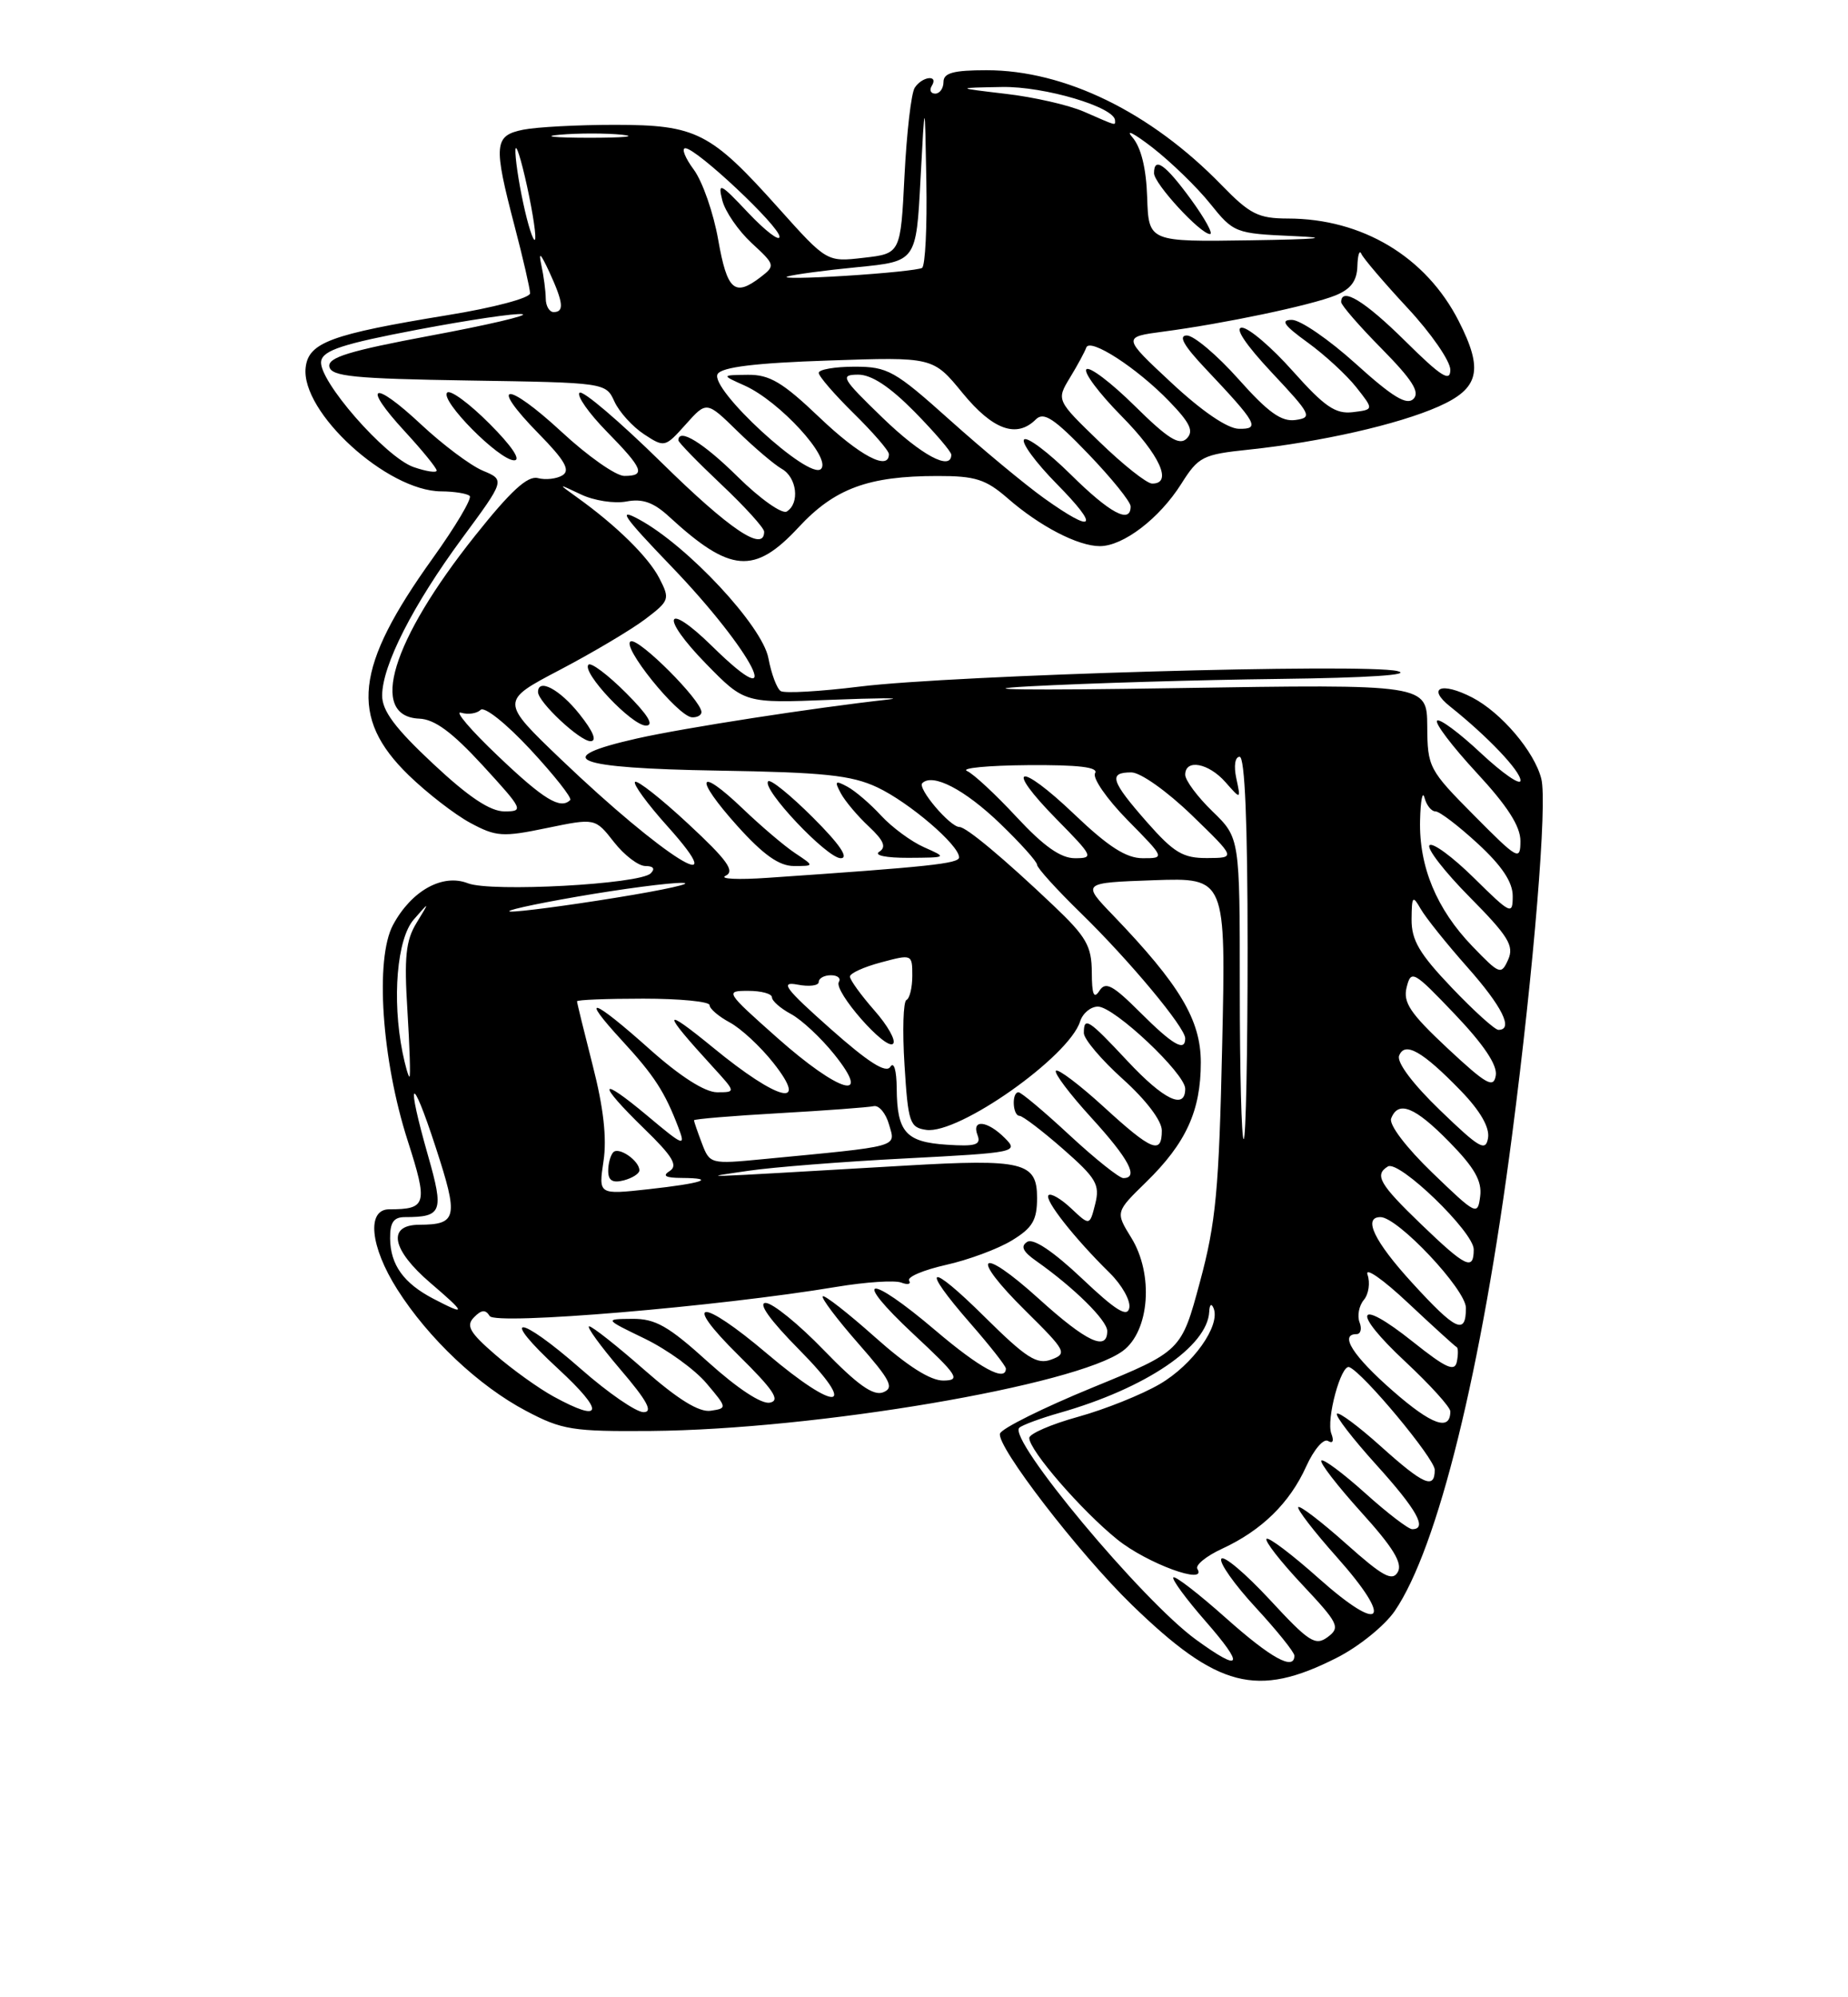 <?xml version="1.0" encoding="UTF-8" standalone="no"?>
<!DOCTYPE svg PUBLIC "-//W3C//DTD SVG 1.1//EN" "http://www.w3.org/Graphics/SVG/1.1/DTD/svg11.dtd" >
<svg xmlns="http://www.w3.org/2000/svg" xmlns:xlink="http://www.w3.org/1999/xlink" version="1.1" viewBox="0 0 237 256">
 <g >
 <path fill="currentColor"
d=" M 171.42 212.49 C 174.23 211.08 177.58 208.37 178.87 206.49 C 184.39 198.43 190.00 175.71 193.92 145.50 C 196.73 123.91 198.45 102.92 197.67 99.83 C 196.80 96.34 192.53 91.33 188.81 89.40 C 184.84 87.35 182.93 88.14 185.99 90.57 C 190.76 94.37 195.00 98.82 195.00 100.04 C 195.00 100.72 192.72 99.14 189.93 96.54 C 187.15 93.93 184.61 92.05 184.30 92.37 C 183.98 92.68 186.26 95.68 189.36 99.03 C 193.32 103.30 195.00 105.91 194.99 107.81 C 194.98 110.36 194.68 110.20 189.03 104.50 C 183.25 98.68 183.07 98.34 183.04 93.09 C 183.00 87.69 183.00 87.69 150.75 88.20 C 131.94 88.50 124.13 88.40 132.00 87.97 C 139.43 87.57 153.82 87.14 164.00 87.02 C 175.49 86.88 181.25 86.50 179.20 86.01 C 174.93 85.00 122.25 86.52 110.27 88.00 C 105.19 88.63 100.63 88.89 100.13 88.58 C 99.63 88.27 98.92 86.37 98.54 84.34 C 97.76 80.23 88.22 69.99 82.00 66.60 C 79.13 65.03 79.86 66.11 86.10 72.60 C 96.60 83.51 101.18 92.50 91.31 82.81 C 85.27 76.89 84.58 78.98 90.56 85.09 C 95.50 90.14 95.50 90.14 106.50 89.70 C 112.55 89.46 115.92 89.44 114.00 89.65 C 104.40 90.71 87.75 93.29 81.70 94.65 C 70.36 97.21 73.53 98.47 92.08 98.77 C 105.67 98.99 109.19 99.36 112.50 100.91 C 116.58 102.83 123.00 108.31 123.00 109.89 C 123.00 110.69 119.12 111.10 98.50 112.51 C 94.65 112.78 92.20 112.66 93.06 112.25 C 94.29 111.66 93.27 110.24 88.28 105.61 C 84.80 102.37 81.72 99.95 81.44 100.22 C 81.17 100.50 83.02 103.03 85.56 105.86 C 94.44 115.74 85.10 109.89 72.00 97.38 C 64.15 89.87 64.15 89.87 71.82 85.85 C 76.05 83.63 80.96 80.71 82.75 79.36 C 85.87 76.99 85.94 76.79 84.55 74.10 C 83.14 71.38 79.04 67.35 73.98 63.73 C 71.50 61.95 71.50 61.95 74.52 63.38 C 76.18 64.17 78.79 64.57 80.33 64.28 C 82.40 63.88 83.82 64.39 85.81 66.22 C 93.65 73.43 96.75 73.69 102.41 67.59 C 107.03 62.61 111.35 61.01 120.22 61.01 C 125.08 61.00 126.42 61.43 129.22 63.86 C 133.33 67.45 138.25 70.00 141.05 70.00 C 144.05 70.00 148.68 66.46 151.48 62.04 C 153.70 58.52 154.23 58.25 160.17 57.63 C 169.35 56.66 179.29 54.41 184.48 52.11 C 189.72 49.79 190.28 47.43 187.07 41.14 C 182.87 32.91 174.71 28.02 165.16 28.01 C 161.37 28.00 160.30 27.46 156.66 23.72 C 147.58 14.38 136.57 9.00 126.52 9.00 C 122.28 9.00 121.00 9.35 121.00 10.50 C 121.00 11.32 120.52 12.00 119.94 12.00 C 119.36 12.00 119.16 11.55 119.50 11.00 C 120.41 9.53 118.26 9.78 117.31 11.25 C 116.86 11.94 116.28 17.00 116.00 22.50 C 115.50 32.50 115.50 32.50 110.77 33.04 C 106.04 33.59 106.04 33.59 99.85 26.68 C 91.12 16.93 89.32 16.01 78.87 16.00 C 74.13 16.00 68.84 16.28 67.12 16.62 C 63.35 17.38 63.25 18.50 66.00 29.00 C 67.08 33.12 67.97 36.99 67.98 37.59 C 67.99 38.19 63.32 39.44 57.37 40.40 C 42.45 42.84 39.57 43.90 39.20 47.10 C 38.54 52.80 49.64 62.95 56.58 62.98 C 58.28 62.99 59.92 63.26 60.24 63.57 C 60.55 63.89 58.42 67.48 55.50 71.55 C 45.49 85.50 44.77 91.94 52.41 99.36 C 54.76 101.64 58.31 104.39 60.31 105.47 C 63.62 107.25 64.45 107.31 70.13 106.13 C 76.33 104.85 76.33 104.85 78.74 107.93 C 80.06 109.62 81.88 111.00 82.77 111.00 C 83.80 111.00 84.05 111.35 83.45 111.94 C 82.04 113.34 62.96 114.37 60.00 113.21 C 56.76 111.94 52.77 114.16 50.41 118.54 C 48.07 122.87 48.95 135.84 52.28 146.19 C 54.90 154.35 54.73 155.00 49.92 155.00 C 46.99 155.00 47.47 159.78 50.94 165.25 C 54.93 171.54 61.39 177.64 67.47 180.84 C 72.08 183.28 73.43 183.49 83.50 183.41 C 104.61 183.23 138.04 177.56 144.00 173.15 C 147.43 170.61 147.98 163.32 145.08 158.64 C 143.05 155.35 143.05 155.35 146.99 151.51 C 152.11 146.51 154.00 142.37 154.00 136.18 C 154.00 130.73 151.31 126.23 142.75 117.32 C 138.73 113.15 138.73 113.15 147.97 112.82 C 157.22 112.50 157.22 112.50 156.74 134.00 C 156.33 152.54 155.94 156.72 153.88 164.34 C 151.50 173.18 151.50 173.18 140.08 177.86 C 133.79 180.44 128.47 183.08 128.25 183.74 C 127.73 185.30 138.35 199.09 145.15 205.69 C 156.15 216.36 161.20 217.67 171.42 212.49 Z  M 101.97 109.35 C 100.61 108.45 97.60 105.89 95.27 103.66 C 89.43 98.08 88.94 99.60 94.56 105.86 C 97.90 109.57 99.92 111.00 101.82 111.00 C 104.45 111.00 104.45 111.00 101.97 109.35 Z  M 104.27 104.80 C 101.41 101.94 98.82 99.84 98.52 100.14 C 97.61 101.06 106.05 110.00 107.82 110.00 C 108.91 110.00 107.68 108.20 104.27 104.80 Z  M 118.50 108.59 C 116.85 107.86 114.38 106.03 113.00 104.54 C 111.62 103.04 109.68 101.37 108.67 100.83 C 107.11 99.99 106.99 100.11 107.83 101.67 C 108.37 102.68 109.99 104.60 111.42 105.93 C 113.35 107.74 113.70 108.58 112.76 109.17 C 112.04 109.63 113.62 109.96 116.50 109.95 C 121.50 109.92 121.50 109.92 118.50 108.59 Z  M 74.29 91.50 C 71.78 88.35 69.00 86.88 69.00 88.70 C 69.00 89.98 74.36 95.00 75.73 95.00 C 76.60 95.00 76.08 93.74 74.29 91.50 Z  M 80.27 88.80 C 77.96 86.49 75.80 84.87 75.47 85.19 C 74.54 86.13 81.02 93.00 82.84 93.00 C 83.94 93.00 83.10 91.63 80.27 88.80 Z  M 89.96 91.25 C 89.87 89.69 82.01 81.83 80.91 82.20 C 79.53 82.66 86.92 91.84 88.75 91.94 C 89.44 91.97 89.98 91.66 89.96 91.25 Z  M 153.40 210.17 C 146.48 205.16 129.12 184.35 130.73 182.99 C 131.15 182.63 133.49 181.77 135.92 181.08 C 146.94 177.94 154.86 172.58 155.08 168.12 C 155.12 167.19 155.36 167.00 155.64 167.68 C 156.55 169.91 152.99 174.92 148.74 177.40 C 146.41 178.76 141.69 180.65 138.25 181.60 C 134.81 182.55 132.00 183.77 132.00 184.31 C 132.00 185.90 138.72 193.64 143.29 197.32 C 147.08 200.38 154.89 203.25 153.56 201.09 C 153.26 200.61 154.70 199.44 156.76 198.49 C 161.82 196.15 165.41 192.63 167.52 187.95 C 168.49 185.81 169.74 184.34 170.31 184.69 C 170.93 185.07 171.10 184.70 170.74 183.75 C 170.05 181.96 171.99 174.81 173.04 175.23 C 174.82 175.93 184.00 186.96 184.00 188.39 C 184.00 190.94 182.58 190.32 177.07 185.37 C 174.24 182.83 171.72 180.95 171.46 181.20 C 171.21 181.46 173.48 184.40 176.50 187.74 C 181.71 193.50 183.11 196.00 181.11 196.00 C 180.62 196.00 177.90 193.92 175.07 191.37 C 172.24 188.83 169.72 186.95 169.46 187.20 C 169.21 187.46 171.51 190.43 174.56 193.81 C 178.65 198.32 179.90 200.36 179.27 201.48 C 178.57 202.73 177.36 202.08 172.66 197.89 C 169.50 195.07 166.72 192.94 166.50 193.17 C 166.28 193.39 168.51 196.29 171.47 199.61 C 178.78 207.82 177.31 209.58 169.17 202.34 C 165.73 199.27 162.69 196.97 162.43 197.24 C 162.16 197.50 164.22 200.14 167.00 203.10 C 171.68 208.08 171.92 208.59 170.28 209.82 C 168.69 211.00 167.88 210.48 162.84 205.03 C 159.72 201.67 156.93 199.31 156.63 199.80 C 156.33 200.28 158.31 203.09 161.04 206.04 C 163.77 209.00 166.00 211.77 166.00 212.21 C 166.00 214.19 163.01 212.55 157.20 207.37 C 153.74 204.29 150.72 201.95 150.48 202.18 C 150.25 202.41 152.11 204.94 154.61 207.80 C 159.68 213.60 159.26 214.42 153.40 210.17 Z  M 178.63 178.28 C 173.52 173.81 171.72 171.00 173.97 171.00 C 174.50 171.00 174.68 170.32 174.36 169.49 C 174.04 168.66 174.28 167.36 174.91 166.61 C 175.53 165.87 175.74 164.41 175.38 163.38 C 175.01 162.34 177.36 163.97 180.58 167.00 C 183.81 170.03 186.62 172.58 186.82 172.67 C 187.01 172.77 187.02 173.60 186.84 174.52 C 186.57 175.87 185.47 175.38 181.20 171.98 C 173.90 166.16 173.22 168.00 180.25 174.55 C 183.41 177.50 186.00 180.36 186.00 180.90 C 186.00 183.49 183.62 182.65 178.63 178.28 Z  M 71.00 179.00 C 69.08 177.95 65.70 175.53 63.50 173.62 C 60.22 170.78 59.73 169.92 60.79 168.84 C 61.75 167.86 62.27 167.82 62.80 168.68 C 63.54 169.87 92.14 167.47 107.28 164.94 C 111.01 164.32 114.75 164.07 115.58 164.39 C 116.42 164.71 116.87 164.60 116.59 164.14 C 116.30 163.68 118.42 162.78 121.30 162.13 C 124.18 161.49 127.99 160.08 129.77 158.99 C 132.42 157.38 133.00 156.40 133.00 153.53 C 133.00 148.96 131.21 148.52 116.13 149.40 C 87.47 151.06 89.84 150.98 96.00 150.06 C 99.03 149.61 108.07 148.89 116.11 148.48 C 130.35 147.74 130.67 147.67 128.86 145.86 C 126.62 143.62 124.56 143.41 125.37 145.51 C 125.84 146.74 125.12 146.97 121.41 146.72 C 116.17 146.38 115.04 145.11 115.00 139.50 C 114.98 137.16 114.64 136.02 114.18 136.74 C 113.63 137.61 111.36 136.17 106.47 131.83 C 100.68 126.69 99.99 125.77 102.27 126.20 C 103.77 126.49 105.00 126.34 105.00 125.86 C 105.00 125.39 105.70 125.00 106.56 125.00 C 107.42 125.00 107.88 125.39 107.58 125.86 C 106.87 127.02 113.60 134.70 114.53 133.78 C 114.94 133.39 113.86 131.46 112.13 129.50 C 110.41 127.54 109.00 125.59 109.00 125.17 C 109.00 124.75 110.80 123.93 113.00 123.35 C 116.96 122.29 117.00 122.30 117.00 125.06 C 117.00 126.58 116.66 127.98 116.25 128.17 C 115.84 128.35 115.72 132.10 116.00 136.50 C 116.46 143.90 116.67 144.52 118.79 144.82 C 122.94 145.41 137.09 135.45 138.52 130.92 C 138.86 129.86 139.89 129.01 140.82 129.02 C 142.92 129.05 152.00 137.60 152.00 139.55 C 152.00 142.30 149.26 140.98 144.60 136.00 C 139.56 130.61 139.00 130.25 139.00 132.41 C 139.00 133.18 141.25 135.84 144.00 138.31 C 146.98 140.99 149.00 143.65 149.00 144.90 C 149.00 148.03 147.72 147.52 141.55 141.87 C 138.46 139.05 135.70 136.96 135.42 137.24 C 135.15 137.52 137.19 140.23 139.96 143.26 C 144.79 148.55 146.09 151.00 144.06 151.00 C 143.54 151.00 140.44 148.53 137.17 145.50 C 133.91 142.47 130.96 140.00 130.62 140.00 C 129.72 140.00 129.86 143.00 130.75 143.02 C 131.16 143.03 133.67 144.94 136.33 147.27 C 140.60 151.01 141.08 151.83 140.46 154.31 C 139.75 157.12 139.75 157.12 137.38 154.89 C 136.08 153.66 134.77 152.90 134.47 153.19 C 133.90 153.77 137.79 158.71 142.33 163.17 C 143.88 164.70 145.01 166.70 144.83 167.63 C 144.58 168.90 143.11 167.99 138.74 163.85 C 135.06 160.38 132.52 158.68 131.74 159.17 C 130.85 159.73 131.17 160.42 132.90 161.63 C 137.73 165.03 142.00 169.24 142.00 170.60 C 142.00 173.25 139.33 171.99 133.24 166.48 C 125.57 159.54 124.21 160.80 131.56 168.05 C 136.72 173.15 136.90 173.49 134.82 174.26 C 132.98 174.94 131.62 174.07 126.31 168.82 C 119.02 161.59 117.89 162.12 124.50 169.68 C 126.97 172.51 129.00 175.09 129.00 175.41 C 129.00 177.18 125.68 175.38 119.95 170.51 C 111.28 163.14 109.10 163.48 117.11 170.96 C 122.85 176.31 123.25 176.92 121.00 176.95 C 119.34 176.98 116.38 175.10 112.20 171.37 C 108.74 168.29 105.73 165.94 105.51 166.15 C 105.30 166.37 107.34 169.08 110.05 172.17 C 114.23 176.93 114.72 177.89 113.25 178.46 C 111.99 178.94 109.95 177.49 105.66 173.06 C 102.44 169.73 99.08 167.00 98.19 167.00 C 97.17 167.00 98.78 169.24 102.50 173.00 C 110.23 180.81 107.39 181.15 98.37 173.50 C 89.85 166.28 87.31 166.42 94.71 173.71 C 99.22 178.16 100.11 179.50 98.74 179.78 C 97.67 180.01 94.57 177.96 90.82 174.58 C 85.72 169.96 84.05 169.01 81.08 169.04 C 77.50 169.07 77.50 169.07 82.71 171.59 C 85.57 172.98 89.13 175.55 90.61 177.31 C 93.27 180.46 93.28 180.50 91.14 180.82 C 89.66 181.04 86.96 179.38 82.62 175.57 C 79.13 172.51 75.96 170.00 75.56 170.00 C 75.17 170.00 76.96 172.47 79.54 175.50 C 83.00 179.54 83.79 181.00 82.53 181.00 C 81.58 181.00 77.99 178.53 74.54 175.50 C 66.41 168.36 63.86 168.32 71.59 175.45 C 77.59 180.99 77.35 182.47 71.00 179.00 Z  M 181.10 164.42 C 176.25 159.12 174.75 156.00 177.04 156.00 C 179.26 156.00 188.00 165.28 188.00 167.64 C 188.00 171.17 186.72 170.57 181.10 164.42 Z  M 55.59 166.47 C 51.77 164.48 50.07 162.12 50.03 158.75 C 50.01 156.69 50.48 156.00 51.92 156.00 C 56.70 156.00 56.95 155.33 54.91 148.18 C 52.04 138.13 52.70 137.31 55.86 147.00 C 58.83 156.08 58.65 156.96 53.75 156.98 C 49.62 157.01 50.23 160.18 55.18 164.42 C 59.81 168.38 59.87 168.70 55.59 166.47 Z  M 182.25 156.91 C 176.91 151.77 176.23 150.59 177.99 149.51 C 179.40 148.64 189.00 157.90 189.00 160.14 C 189.00 162.92 188.01 162.45 182.25 156.91 Z  M 183.70 150.32 C 180.33 147.07 178.11 144.15 178.41 143.36 C 179.32 141.00 181.45 141.86 185.87 146.37 C 189.10 149.66 190.08 151.38 189.83 153.32 C 189.51 155.84 189.34 155.75 183.70 150.32 Z  M 77.40 148.81 C 77.84 145.89 77.40 141.96 76.02 136.59 C 74.91 132.24 74.00 128.53 74.00 128.34 C 74.00 128.15 77.83 128.00 82.50 128.00 C 87.17 128.00 91.00 128.37 91.00 128.83 C 91.00 129.29 92.16 130.28 93.59 131.05 C 95.01 131.81 97.52 134.13 99.17 136.22 C 103.87 142.15 99.83 141.15 91.47 134.29 C 84.83 128.86 84.82 129.55 91.42 136.75 C 94.39 140.00 94.39 140.00 91.95 140.00 C 90.40 139.99 87.23 137.97 83.34 134.50 C 75.95 127.90 74.23 127.35 79.76 133.36 C 83.91 137.86 85.27 139.96 87.01 144.54 C 87.96 147.03 87.68 146.92 83.02 143.01 C 76.72 137.74 76.50 138.72 82.64 144.69 C 86.26 148.20 86.98 149.40 85.89 150.09 C 84.90 150.71 85.34 150.97 87.42 150.98 C 92.03 151.01 90.06 151.67 83.13 152.43 C 76.75 153.13 76.75 153.13 77.40 148.81 Z  M 82.00 150.01 C 82.00 148.78 79.38 146.96 78.66 147.68 C 78.30 148.04 78.00 149.12 78.00 150.07 C 78.00 151.32 78.57 151.66 80.00 151.29 C 81.10 151.00 82.00 150.42 82.00 150.01 Z  M 90.02 146.55 C 89.46 145.08 89.00 143.74 89.00 143.59 C 89.00 143.43 93.91 143.02 99.92 142.68 C 105.92 142.34 111.38 141.93 112.05 141.78 C 112.72 141.63 113.61 142.69 114.02 144.15 C 114.86 147.09 115.71 146.86 97.77 148.58 C 91.14 149.22 91.02 149.19 90.02 146.55 Z  M 184.70 142.32 C 181.20 138.95 179.11 136.17 179.43 135.32 C 180.15 133.44 182.42 134.73 187.34 139.80 C 189.83 142.37 191.05 144.49 190.84 145.84 C 190.54 147.65 189.75 147.19 184.70 142.32 Z  M 159.00 126.70 C 159.00 107.39 159.00 107.39 155.50 104.00 C 153.57 102.13 152.00 100.02 152.00 99.30 C 152.00 97.24 154.99 97.79 157.16 100.25 C 159.14 102.50 159.14 102.50 158.55 99.75 C 158.21 98.16 158.39 97.00 158.98 97.00 C 159.65 97.00 160.00 105.53 160.00 121.50 C 160.00 134.97 159.78 146.00 159.50 146.00 C 159.22 146.00 159.00 137.31 159.00 126.70 Z  M 185.65 134.37 C 180.83 129.86 179.91 128.49 180.40 126.53 C 180.97 124.27 181.28 124.44 186.58 130.00 C 190.28 133.88 192.05 136.52 191.83 137.84 C 191.55 139.53 190.65 139.03 185.65 134.37 Z  M 99.66 133.00 C 93.04 127.12 92.97 127.00 95.95 127.00 C 97.63 127.00 99.00 127.37 99.00 127.83 C 99.00 128.29 100.10 129.25 101.44 129.97 C 102.79 130.69 105.29 133.02 106.99 135.14 C 111.98 141.35 107.64 140.08 99.66 133.00 Z  M 51.62 134.88 C 50.26 128.05 50.91 120.32 53.06 117.86 C 55.12 115.50 55.12 115.50 53.42 118.29 C 52.04 120.54 51.82 122.67 52.25 129.54 C 52.54 134.19 52.66 138.00 52.51 138.00 C 52.37 138.00 51.97 136.59 51.62 134.88 Z  M 146.21 129.75 C 142.69 126.24 141.78 125.76 140.99 127.00 C 140.28 128.10 140.03 127.47 140.02 124.61 C 140.00 121.26 139.32 120.07 135.15 116.11 C 128.77 110.05 123.92 106.00 123.05 106.00 C 121.84 106.00 117.63 101.04 118.28 100.38 C 119.61 99.06 123.70 101.18 128.25 105.55 C 130.86 108.06 133.00 110.44 133.00 110.84 C 133.00 111.24 135.53 114.03 138.61 117.03 C 144.84 123.10 152.00 131.69 152.00 133.09 C 152.00 134.86 150.42 133.95 146.21 129.75 Z  M 186.17 126.58 C 182.03 122.24 181.01 120.51 181.03 117.83 C 181.06 114.83 181.17 114.70 182.20 116.50 C 182.83 117.60 185.51 120.95 188.17 123.95 C 192.67 129.02 194.14 132.00 192.17 132.00 C 191.71 132.00 189.01 129.56 186.17 126.58 Z  M 188.83 121.29 C 184.23 116.52 181.97 111.07 182.12 105.13 C 182.18 102.58 182.44 101.29 182.69 102.25 C 182.94 103.21 183.57 104.00 184.10 104.00 C 184.62 104.00 187.06 105.86 189.52 108.13 C 192.61 110.97 194.00 113.06 194.00 114.84 C 194.00 117.31 193.78 117.21 189.02 112.52 C 186.29 109.83 183.72 107.94 183.33 108.34 C 182.94 108.73 185.25 111.72 188.48 114.98 C 193.45 120.00 194.20 121.23 193.42 122.99 C 192.52 124.99 192.33 124.92 188.83 121.29 Z  M 74.00 114.93 C 79.78 113.93 85.85 113.13 87.50 113.16 C 89.15 113.18 85.33 114.04 79.00 115.06 C 72.67 116.09 66.60 116.88 65.50 116.84 C 64.40 116.79 68.22 115.93 74.00 114.93 Z  M 130.40 104.75 C 127.72 101.86 124.85 99.19 124.02 98.82 C 123.18 98.45 126.69 98.11 131.81 98.07 C 138.32 98.02 140.91 98.33 140.44 99.10 C 140.07 99.70 141.94 102.40 144.59 105.10 C 149.42 110.00 149.42 110.00 146.55 110.00 C 144.43 110.00 142.14 108.53 137.79 104.38 C 130.61 97.53 128.68 98.07 135.52 105.02 C 140.20 109.77 140.31 110.00 137.85 110.00 C 136.03 110.00 133.85 108.46 130.40 104.75 Z  M 147.08 105.36 C 142.46 100.10 142.11 99.00 145.09 99.00 C 146.26 99.00 149.65 101.40 152.84 104.48 C 158.50 109.96 158.50 109.96 154.83 109.98 C 151.72 110.00 150.56 109.31 147.08 105.36 Z  M 55.54 97.89 C 50.67 93.34 49.00 91.10 49.01 89.14 C 49.02 85.28 52.97 77.54 59.25 69.01 C 64.78 61.52 64.78 61.52 61.90 60.32 C 60.32 59.65 56.77 56.99 54.00 54.40 C 47.80 48.60 46.32 49.23 51.91 55.29 C 54.16 57.73 56.00 59.99 56.00 60.31 C 56.00 60.63 54.67 60.43 53.05 59.87 C 49.41 58.60 40.73 48.65 41.19 46.27 C 41.45 44.89 44.03 44.06 53.51 42.26 C 60.10 41.01 66.17 40.11 67.00 40.27 C 67.83 40.42 62.53 41.66 55.22 43.02 C 44.79 44.97 42.01 45.82 42.24 47.00 C 42.48 48.25 45.41 48.54 60.11 48.77 C 77.64 49.04 77.70 49.05 78.80 51.47 C 79.41 52.80 81.11 54.68 82.58 55.65 C 85.22 57.38 85.29 57.36 87.94 54.40 C 90.62 51.40 90.62 51.40 94.56 55.25 C 96.73 57.37 99.29 59.54 100.25 60.09 C 102.20 61.18 102.60 64.51 100.90 65.56 C 100.30 65.93 97.48 63.94 94.62 61.12 C 90.20 56.75 87.00 54.79 87.00 56.44 C 87.00 56.69 89.47 59.23 92.50 62.09 C 95.53 64.95 98.00 67.67 98.00 68.15 C 98.00 70.85 93.57 67.87 84.87 59.32 C 79.45 54.00 74.71 49.96 74.32 50.34 C 73.94 50.73 75.51 52.96 77.81 55.31 C 82.50 60.09 82.86 61.00 80.06 61.00 C 78.99 61.00 75.37 58.46 72.03 55.36 C 64.91 48.78 62.56 48.93 69.06 55.56 C 72.44 59.00 73.17 60.28 72.14 60.92 C 71.39 61.38 69.97 61.54 68.98 61.28 C 67.66 60.94 65.50 62.92 60.93 68.66 C 50.20 82.12 47.24 91.84 53.77 92.11 C 55.75 92.19 57.99 93.85 61.91 98.11 C 67.09 103.76 67.21 104.00 64.70 104.00 C 62.86 104.00 60.10 102.16 55.54 97.89 Z  M 62.77 54.30 C 60.19 51.71 57.75 49.92 57.35 50.32 C 56.38 51.29 64.01 59.00 65.94 59.00 C 66.87 59.00 65.62 57.15 62.77 54.30 Z  M 63.89 96.92 C 60.37 93.58 58.23 91.07 59.13 91.35 C 60.02 91.62 61.15 91.46 61.63 90.99 C 62.12 90.50 64.93 92.74 68.05 96.10 C 71.10 99.39 73.38 102.28 73.13 102.54 C 71.88 103.79 69.74 102.49 63.89 96.92 Z  M 133.90 63.86 C 131.48 62.13 126.05 57.63 121.84 53.86 C 114.73 47.49 113.85 47.00 109.59 47.00 C 107.07 47.00 105.00 47.36 105.00 47.79 C 105.00 48.23 107.03 50.57 109.50 53.00 C 111.97 55.43 114.00 57.77 114.00 58.21 C 114.00 60.41 110.25 58.42 105.09 53.50 C 100.36 48.99 98.70 48.01 95.91 48.04 C 92.50 48.08 92.50 48.08 95.50 49.42 C 99.99 51.44 106.67 58.73 105.29 60.11 C 103.78 61.62 90.90 49.78 92.04 47.93 C 92.59 47.05 96.91 46.52 106.24 46.21 C 119.66 45.75 119.66 45.75 123.45 50.38 C 127.33 55.11 130.39 56.21 132.85 53.75 C 133.86 52.75 135.19 53.63 139.55 58.16 C 142.55 61.28 145.00 64.31 145.00 64.91 C 145.00 67.21 142.36 65.80 137.31 60.81 C 134.41 57.95 131.73 55.94 131.34 56.33 C 130.94 56.72 132.83 59.29 135.52 62.02 C 141.10 67.68 140.39 68.49 133.90 63.86 Z  M 140.99 56.62 C 135.47 51.29 135.47 51.29 137.23 48.39 C 138.20 46.80 139.13 45.07 139.31 44.55 C 139.76 43.24 145.81 47.15 149.95 51.44 C 152.64 54.22 153.13 55.27 152.19 56.21 C 151.25 57.15 149.78 56.23 145.52 52.02 C 142.51 49.05 139.73 46.94 139.33 47.33 C 138.94 47.73 140.95 50.41 143.81 53.31 C 148.76 58.32 150.44 62.02 147.75 61.98 C 147.06 61.97 144.02 59.56 140.99 56.62 Z  M 113.16 53.52 C 107.93 48.46 107.69 48.04 110.04 48.02 C 111.76 48.01 114.09 49.54 117.29 52.78 C 119.88 55.42 122.00 57.89 122.00 58.28 C 122.00 60.42 118.15 58.35 113.16 53.52 Z  M 150.22 49.05 C 143.94 43.20 143.94 43.20 149.22 42.50 C 156.97 41.48 168.10 39.14 171.25 37.87 C 173.23 37.07 174.02 36.02 174.08 34.13 C 174.12 32.68 174.35 31.97 174.59 32.54 C 174.83 33.10 177.49 36.22 180.51 39.47 C 183.53 42.71 186.00 46.28 186.00 47.40 C 186.00 49.02 184.83 48.28 180.22 43.72 C 175.01 38.57 172.00 36.73 172.00 38.72 C 172.00 39.11 174.34 41.81 177.21 44.71 C 181.12 48.68 182.13 50.27 181.27 51.13 C 180.41 51.99 178.58 50.88 173.89 46.64 C 170.46 43.54 166.77 41.00 165.68 41.00 C 164.17 41.00 164.65 41.69 167.69 43.89 C 169.89 45.48 172.70 48.07 173.94 49.64 C 176.20 52.50 176.20 52.50 173.49 52.83 C 171.27 53.09 169.88 52.14 165.81 47.58 C 163.08 44.51 160.14 42.00 159.27 42.00 C 158.30 42.00 159.74 44.16 163.10 47.75 C 168.16 53.14 168.35 53.52 166.15 53.83 C 164.34 54.09 162.63 52.86 158.82 48.58 C 156.08 45.51 153.11 43.00 152.21 43.00 C 151.08 43.00 151.81 44.30 154.60 47.25 C 161.25 54.29 161.65 55.01 158.87 54.96 C 157.40 54.93 154.12 52.69 150.22 49.05 Z  M 69.99 38.25 C 69.98 37.29 69.73 35.38 69.43 34.00 C 69.04 32.18 69.31 32.42 70.45 34.86 C 72.25 38.78 72.39 40.00 71.00 40.00 C 70.45 40.00 69.99 39.21 69.99 38.25 Z  M 92.11 30.75 C 91.51 27.32 90.10 23.27 88.98 21.75 C 87.86 20.24 87.37 19.00 87.89 19.00 C 89.32 19.00 100.00 29.03 99.97 30.35 C 99.96 30.98 98.16 29.60 95.96 27.28 C 92.36 23.46 92.04 23.30 92.63 25.67 C 92.99 27.11 94.69 29.57 96.39 31.15 C 99.41 33.93 99.45 34.05 97.56 35.51 C 94.21 38.08 93.26 37.25 92.11 30.75 Z  M 101.00 35.44 C 101.83 35.18 105.88 34.64 110.00 34.24 C 117.50 33.50 117.50 33.50 118.05 23.00 C 118.61 12.50 118.61 12.50 118.80 23.19 C 118.91 29.07 118.66 34.09 118.25 34.34 C 117.84 34.59 113.45 35.04 108.50 35.35 C 103.55 35.66 100.17 35.70 101.00 35.44 Z  M 67.10 26.02 C 66.49 23.20 66.05 20.14 66.10 19.20 C 66.16 18.27 66.83 20.39 67.60 23.91 C 68.37 27.44 68.82 30.51 68.60 30.73 C 68.38 30.96 67.70 28.83 67.10 26.02 Z  M 147.12 25.29 C 147.00 21.56 146.34 18.89 145.22 17.59 C 144.27 16.49 145.44 17.09 147.81 18.92 C 150.17 20.76 153.50 23.98 155.19 26.09 C 158.21 29.85 158.41 29.93 165.89 30.26 C 170.91 30.48 169.05 30.67 160.40 30.80 C 147.31 31.00 147.31 31.00 147.12 25.29 Z  M 152.74 25.56 C 149.45 21.06 148.00 20.03 148.00 22.20 C 148.00 23.54 153.95 30.00 155.18 30.00 C 155.62 30.00 154.52 28.00 152.74 25.56 Z  M 71.78 17.27 C 74.13 17.06 77.73 17.06 79.78 17.27 C 81.82 17.49 79.90 17.66 75.50 17.66 C 71.10 17.65 69.42 17.48 71.78 17.27 Z  M 139.00 14.31 C 137.07 13.47 132.57 12.44 129.00 12.03 C 122.50 11.26 122.50 11.26 128.50 11.15 C 133.94 11.05 143.00 13.74 143.00 15.45 C 143.00 16.10 143.33 16.20 139.00 14.31 Z "/>
</g>
</svg>
